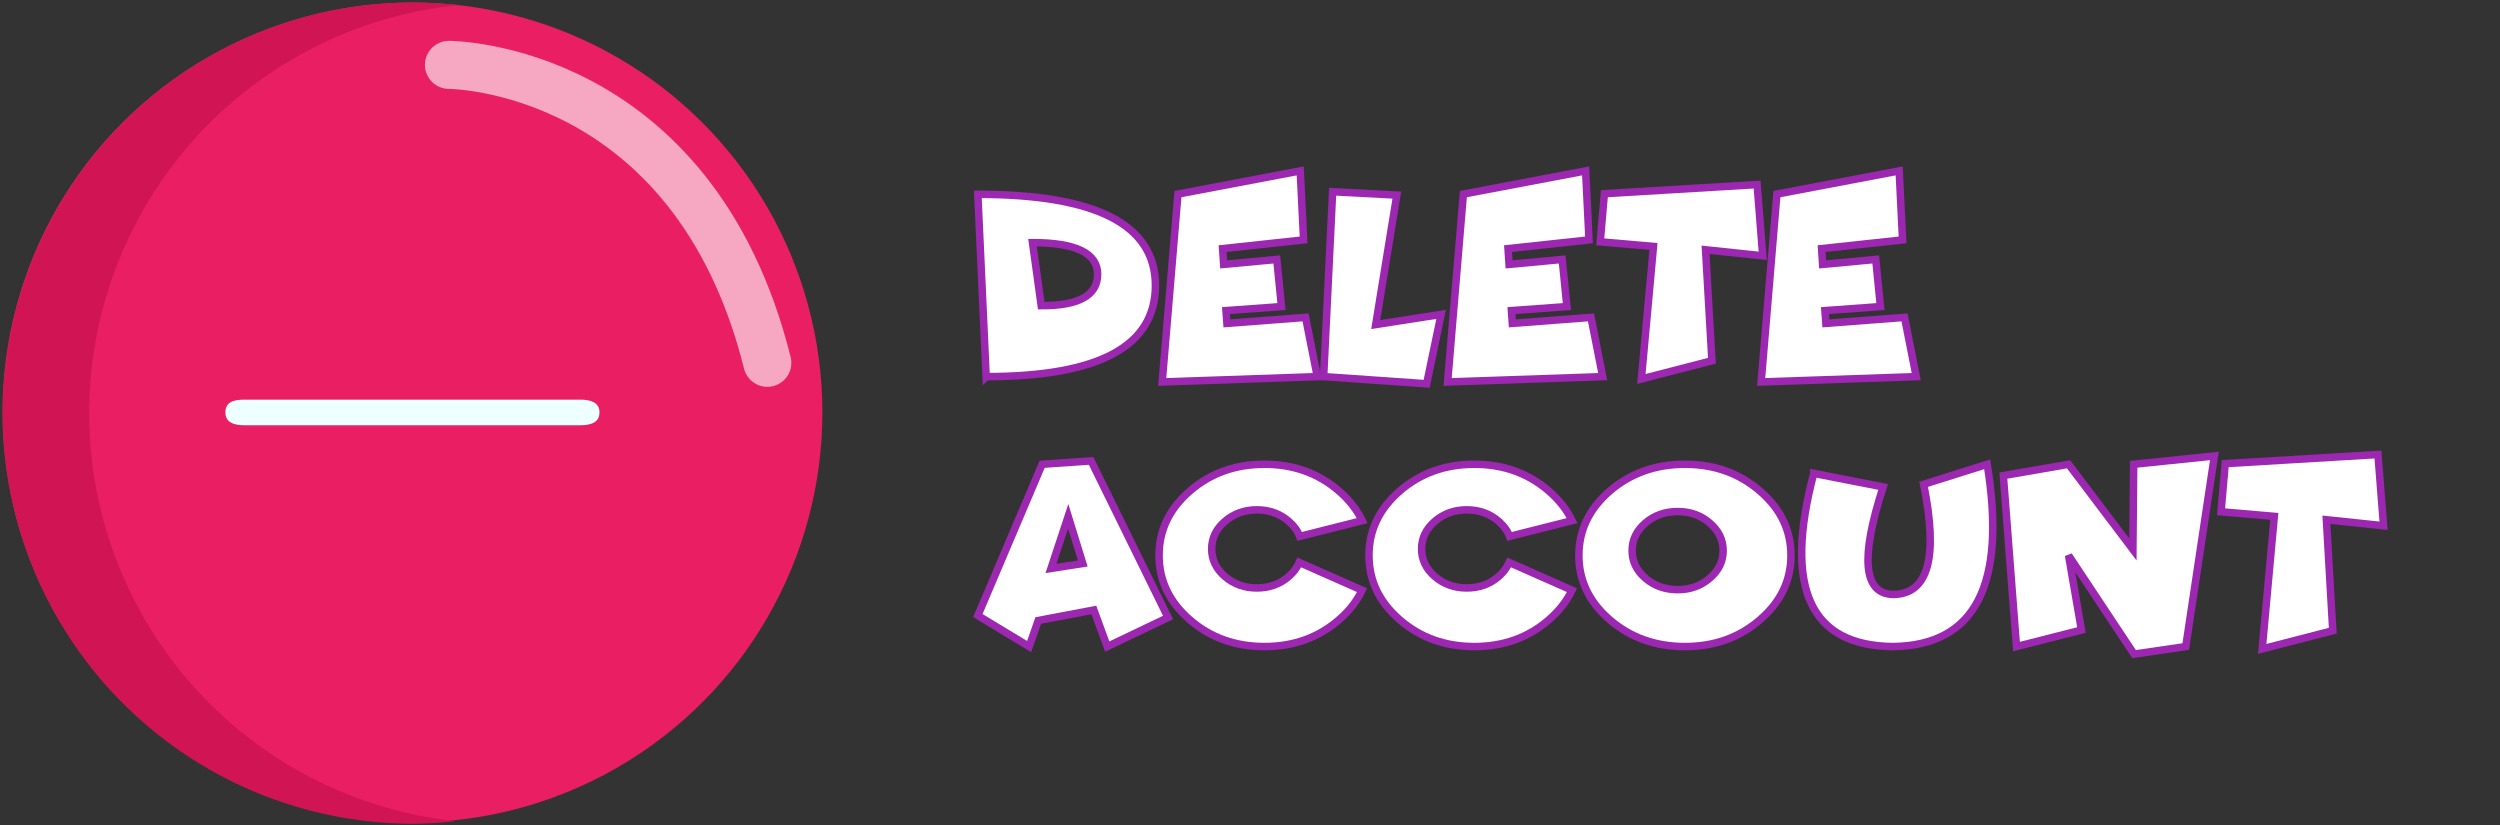 <?xml version="1.0" encoding="UTF-8"?>
<!-- Generator: Adobe Illustrator 19.0.0, SVG Export Plug-In . SVG Version: 6.00 Build 0)  -->
<svg width="1e3" height="330" version="1.1" viewBox="0 0 1000 330" xml:space="preserve" xmlns="http://www.w3.org/2000/svg" xmlns:cc="http://creativecommons.org/ns#" xmlns:dc="http://purl.org/dc/elements/1.1/" xmlns:rdf="http://www.w3.org/1999/02/22-rdf-syntax-ns#"><rect x="0" y="0" width="1000" height="330" fill="#333333" stroke="none"/><circle transform="scale(-1,1)" cx="553.824" cy="2327.817" r="0" fill="#9ed1fa" stroke-width=".75"/><rect x="-4.5190305e-14" y="-4.4531251e-5" width="1e3" height="330" ry="0" opacity="0" stroke-width="6.243"/><g transform="matrix(2.421,0,0,2.421,-94.408,-10.758)"><circle cx="107.138" cy="72.59" r="67.733" fill="#e91e63" stroke-width=".265"/><path d="m134.866 74.706h-55.457c-1.693 0-3.175-0.423-3.175-2.117 0-1.693 1.27-2.117 3.175-2.117h55.457c1.693 0 3.175 0.423 3.175 2.117 0 1.693-1.482 2.117-3.175 2.117z" fill="#eff" stroke-width=".265"/><path transform="scale(.265)" d="m 404.93,18.354 a 256,256 0 0 0 -256,256 256,256 0 0 0 256,256 A 256,256 0 0 0 431,528.746 256,256 0 0 1 202.738,274.354 256,256 0 0 1 432.67,19.963 256,256 0 0 0 404.93,18.354 Z" fill="#d01454" stroke-width="1"/><path d="m113.17 15.16s40.297 0 52.604 49.226" fill="none" stroke="#f6a8c3" stroke-linecap="round" stroke-linejoin="round" stroke-width="7.938"/></g><g fill="#fff" stroke="#9c27b0" stroke-width="3" style="font-feature-settings:normal;font-variant-caps:normal;font-variant-ligatures:normal;font-variant-numeric:normal" aria-label="delete"><path d="m394.462 150.648-3.333-72.917q71.042 0 71.042 36.458 0 36.458-67.708 36.458zm18.542-53.594 3.49 25.208q22.552 0.104 22.552-12.552 0-12.656-26.042-12.656z" style="font-feature-settings:normal;font-variant-caps:normal;font-variant-ligatures:normal;font-variant-numeric:normal"/><path d="m520.087 68.357 1.354 27.604-32.396 3.49 0.417 6.302 21.25-1.979 1.875 18.854-22.188 1.615 0.365 5.104 31.458-2.396 4.688 23.698-62.031 2.135 6.302-75.156z" style="font-feature-settings:normal;font-variant-caps:normal;font-variant-ligatures:normal;font-variant-numeric:normal"/><path d="m533.055 76.69 25.677 1.354-8.438 51.771 26.146-4.062-5.781 27.76-41.198-2.865z" style="font-feature-settings:normal;font-variant-caps:normal;font-variant-ligatures:normal;font-variant-numeric:normal"/><path d="m634.253 68.357 1.354 27.604-32.396 3.49 0.417 6.302 21.25-1.979 1.875 18.854-22.188 1.615 0.365 5.104 31.458-2.396 4.688 23.698-62.031 2.135 6.302-75.156z" style="font-feature-settings:normal;font-variant-caps:normal;font-variant-ligatures:normal;font-variant-numeric:normal"/><path d="m682.222 99.919 2.552 44.375-28.229 7.292 4.844-53.021-21.302-1.823 1.667-19.271 61.094-3.646 2.24 28.49z" style="font-feature-settings:normal;font-variant-caps:normal;font-variant-ligatures:normal;font-variant-numeric:normal"/><path d="m759.67 68.357 1.354 27.604-32.396 3.49 0.417 6.302 21.25-1.979 1.875 18.854-22.188 1.615 0.365 5.104 31.458-2.396 4.688 23.698-62.031 2.135 6.302-75.156z" style="font-feature-settings:normal;font-variant-caps:normal;font-variant-ligatures:normal;font-variant-numeric:normal"/></g><g fill="#fff" stroke="#9c27b0" stroke-width="3" style="font-feature-settings:normal;font-variant-caps:normal;font-variant-ligatures:normal;font-variant-numeric:normal" aria-label="account"><path d="m415.295 248.206-3.646 10.417-20.521-12.396 25.729-60.521 19.583-1.354 30.781 62.656-24.323 11.615-5.365-14.635zm17.812-22.812-5.833-18.854-6.875 20.833z" style="font-feature-settings:normal;font-variant-caps:normal;font-variant-ligatures:normal;font-variant-numeric:normal"/><path d="m535.555 247.945q-12.344 10.677-29.792 10.677t-29.792-10.677q-12.344-10.677-12.344-25.781 0-15.104 12.344-25.781 12.344-10.677 29.792-10.677t29.792 10.677q6.198 5.365 9.323 11.875l-25 6.302q-1.25-3.333-4.375-6.042-5.312-4.583-12.76-4.583-7.448 0-12.76 4.583-5.312 4.583-5.312 11.042t5.312 11.042q5.312 4.583 12.76 4.583 7.448 0 12.76-4.583 2.865-2.5 4.219-5.625l25.104 11.094q-3.073 6.51-9.271 11.875z" style="font-feature-settings:normal;font-variant-caps:normal;font-variant-ligatures:normal;font-variant-numeric:normal"/><path d="m619.514 247.945q-12.344 10.677-29.792 10.677-17.448 0-29.792-10.677-12.344-10.677-12.344-25.781 0-15.104 12.344-25.781 12.344-10.677 29.792-10.677 17.448 0 29.792 10.677 6.198 5.365 9.323 11.875l-25 6.302q-1.25-3.333-4.375-6.042-5.312-4.583-12.76-4.583-7.448 0-12.76 4.583-5.312 4.583-5.312 11.042t5.312 11.042q5.312 4.583 12.76 4.583 7.448 0 12.76-4.583 2.865-2.5 4.219-5.625l25.104 11.094q-3.073 6.51-9.271 11.875z" style="font-feature-settings:normal;font-variant-caps:normal;font-variant-ligatures:normal;font-variant-numeric:normal"/><path d="m673.993 258.623q-17.604 0-30.052-10.677-12.396-10.677-12.396-25.781 0-15.104 12.396-25.781 12.448-10.677 30.052-10.677 17.552 0 29.948 10.677 12.448 10.677 12.448 25.781 0 15.104-12.448 25.781-12.396 10.677-29.948 10.677zm-2.917-22.76q7.5 0 12.812-4.583 5.365-4.583 5.365-11.042t-5.365-11.042q-5.312-4.583-12.812-4.583-7.552 0-12.917 4.583-5.312 4.583-5.312 11.042t5.312 11.042q5.365 4.583 12.917 4.583z" style="font-feature-settings:normal;font-variant-caps:normal;font-variant-ligatures:normal;font-variant-numeric:normal"/><path d="m725.503 189.352 27.76 5.417q-13.854 42.552 3.958 43.021 21.146-0.156 12.24-44.062l25.417-8.021q11.667 72.292-37.656 72.917-49.844-0.469-31.719-69.271z" style="font-feature-settings:normal;font-variant-caps:normal;font-variant-ligatures:normal;font-variant-numeric:normal"/><path d="m827.43 222.164 5.156 29.844-25.99 6.615-5.26-68.385 26.094-4.531 25.729 34.062 0.312-34.062 32.292-3.333-11.458 76.25-20.677 3.021z" style="font-feature-settings:normal;font-variant-caps:normal;font-variant-ligatures:normal;font-variant-numeric:normal"/><path d="m930.555 207.893 2.552 44.375-28.229 7.292 4.844-53.021-21.302-1.823 1.667-19.271 61.094-3.646 2.24 28.49z" style="font-feature-settings:normal;font-variant-caps:normal;font-variant-ligatures:normal;font-variant-numeric:normal"/></g></svg>
